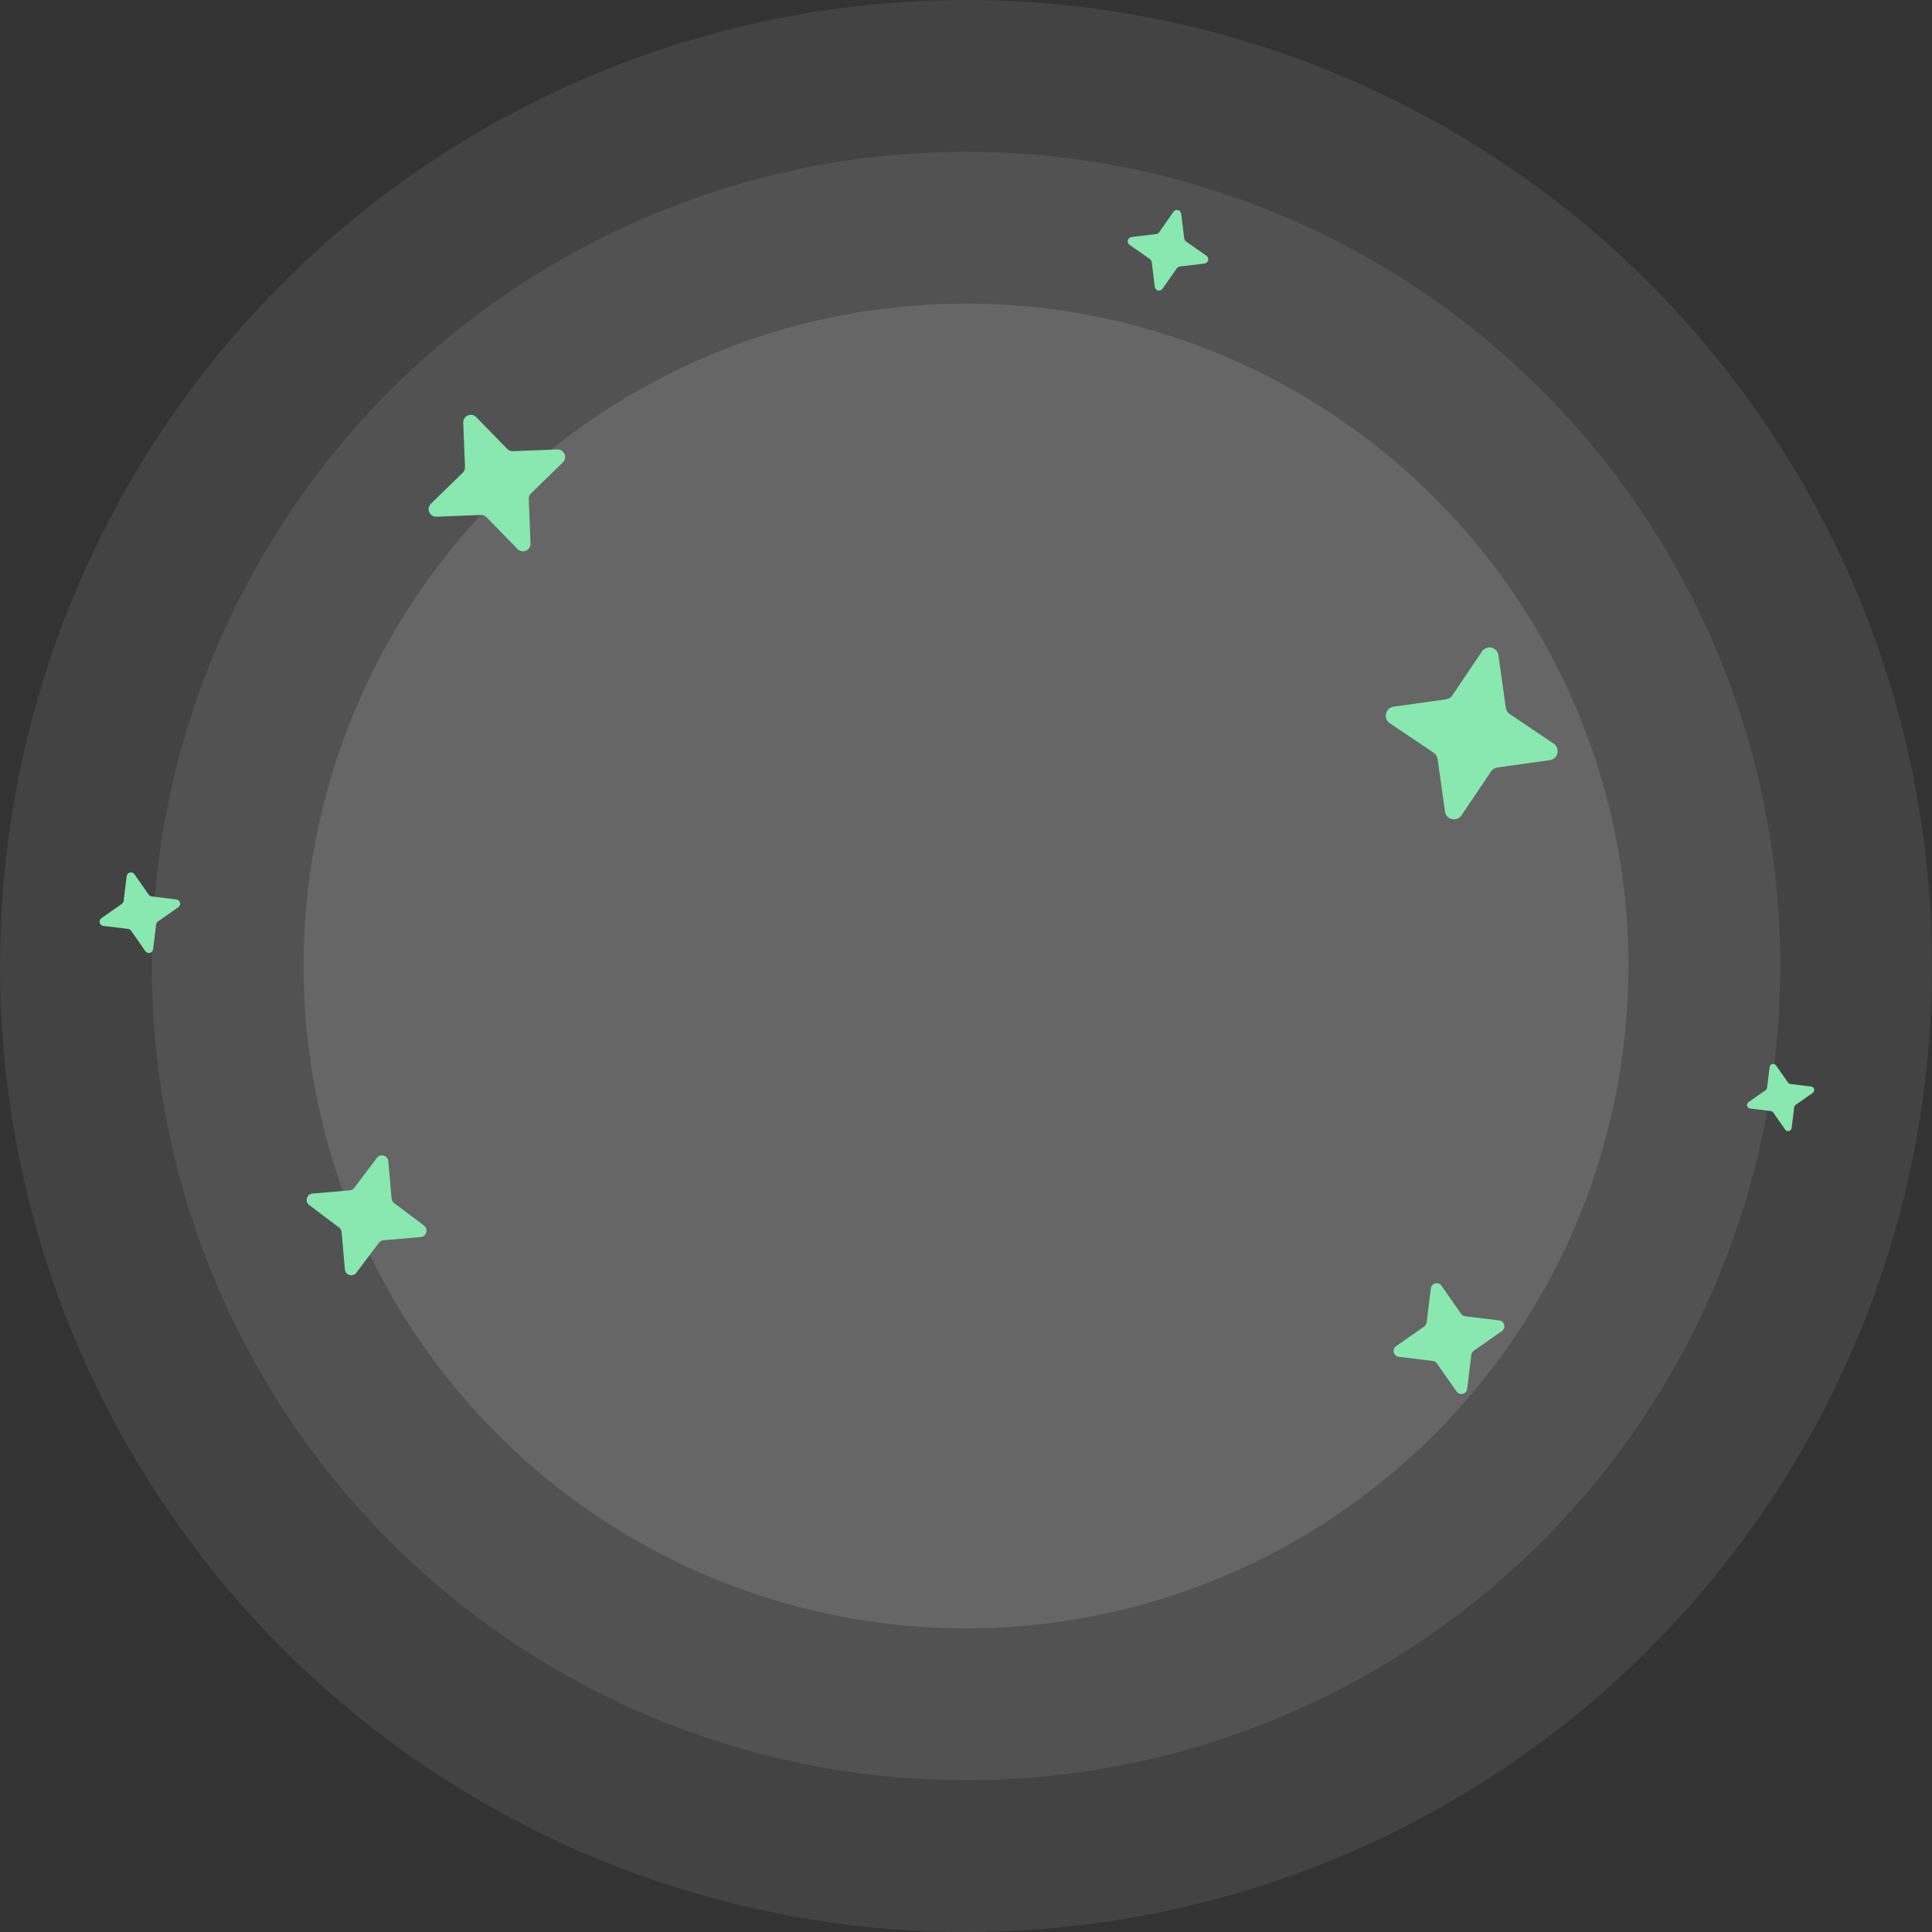 <svg width="280" height="280" viewBox="0 0 280 280" fill="none" xmlns="http://www.w3.org/2000/svg">
<rect x="0" y="0" width="280" height="280" fill="#333333" stroke="none"/>
<circle opacity="0.08" cx="140" cy="140" r="140" fill="white"/>
<circle opacity="0.08" cx="140" cy="140" r="118" fill="white"/>
<circle opacity="0.12" cx="140" cy="140" r="96" fill="white"/>
<path d="M67.136 61.263C67.097 60.257 68.319 59.731 69.022 60.453L73.505 65.059C73.722 65.282 74.024 65.403 74.336 65.39L80.758 65.136C81.765 65.097 82.29 66.319 81.568 67.022L76.962 71.505C76.739 71.722 76.619 72.024 76.631 72.336L76.885 78.758C76.925 79.765 75.702 80.29 75 79.568L70.516 74.962C70.299 74.739 69.997 74.618 69.686 74.631L63.263 74.885C62.257 74.925 61.731 73.702 62.453 72.999L67.059 68.516C67.282 68.299 67.403 67.997 67.391 67.686L67.136 61.263Z" fill="#88E8AF"/>
<path d="M214.775 94.414C215.448 93.415 216.998 93.773 217.165 94.966L218.232 102.574C218.283 102.943 218.489 103.273 218.798 103.481L225.169 107.775C226.167 108.448 225.81 109.998 224.617 110.165L217.009 111.231C216.64 111.283 216.31 111.489 216.102 111.798L211.808 118.169C211.135 119.167 209.585 118.81 209.418 117.617L208.351 110.009C208.3 109.64 208.094 109.31 207.785 109.102L201.414 104.808C200.415 104.135 200.773 102.585 201.966 102.418L209.574 101.351C209.943 101.3 210.273 101.094 210.481 100.785L214.775 94.414Z" fill="#88E8AF"/>
<path d="M54.616 167.814C55.127 167.135 56.207 167.445 56.28 168.291L56.751 173.694C56.774 173.956 56.907 174.196 57.117 174.354L61.449 177.617C62.128 178.128 61.819 179.207 60.972 179.281L55.569 179.752C55.307 179.775 55.068 179.908 54.909 180.118L51.647 184.45C51.136 185.129 50.056 184.819 49.983 183.973L49.512 178.57C49.489 178.308 49.356 178.068 49.146 177.91L44.814 174.648C44.135 174.136 44.444 173.057 45.291 172.983L50.694 172.512C50.956 172.49 51.196 172.357 51.354 172.146L54.616 167.814Z" fill="#88E8AF"/>
<path d="M207.367 186.717C207.462 185.944 208.46 185.695 208.907 186.333L211.757 190.406C211.895 190.604 212.111 190.733 212.35 190.763L217.284 191.367C218.058 191.462 218.307 192.46 217.668 192.907L213.595 195.757C213.398 195.895 213.268 196.111 213.239 196.35L212.635 201.284C212.54 202.058 211.541 202.307 211.095 201.668L208.245 197.595C208.106 197.398 207.891 197.268 207.652 197.239L202.717 196.635C201.944 196.54 201.695 195.541 202.333 195.095L206.406 192.245C206.604 192.106 206.733 191.891 206.763 191.652L207.367 186.717Z" fill="#88E8AF"/>
<path d="M18.358 126.976C18.427 126.414 19.153 126.233 19.478 126.697L21.55 129.659C21.651 129.803 21.808 129.897 21.982 129.918L25.57 130.358C26.133 130.427 26.314 131.153 25.85 131.478L22.887 133.551C22.744 133.651 22.649 133.808 22.628 133.982L22.189 137.57C22.12 138.133 21.394 138.314 21.069 137.85L18.996 134.887C18.896 134.744 18.739 134.65 18.565 134.628L14.976 134.189C14.414 134.12 14.233 133.394 14.697 133.069L17.659 130.996C17.803 130.896 17.897 130.739 17.918 130.565L18.358 126.976Z" fill="#88E8AF"/>
<path d="M256.465 154.647C256.522 154.178 257.127 154.027 257.398 154.414L259.125 156.883C259.209 157.002 259.34 157.081 259.485 157.099L262.475 157.465C262.944 157.522 263.095 158.127 262.708 158.398L260.24 160.125C260.12 160.209 260.041 160.34 260.024 160.485L259.657 163.475C259.6 163.944 258.995 164.095 258.724 163.708L256.997 161.239C256.913 161.12 256.782 161.041 256.637 161.024L253.647 160.657C253.178 160.6 253.027 159.995 253.414 159.724L255.883 157.997C256.002 157.913 256.081 157.782 256.099 157.637L256.465 154.647Z" fill="#88E8AF"/>
<path d="M170.069 30.697C170.394 30.233 171.12 30.414 171.189 30.976L171.628 34.565C171.65 34.739 171.744 34.896 171.888 34.996L174.85 37.069C175.314 37.394 175.133 38.12 174.571 38.189L170.982 38.628C170.808 38.65 170.651 38.744 170.551 38.887L168.478 41.85C168.153 42.314 167.427 42.133 167.358 41.571L166.919 37.982C166.897 37.808 166.803 37.651 166.659 37.55L163.697 35.478C163.233 35.153 163.414 34.427 163.976 34.358L167.565 33.918C167.739 33.897 167.896 33.803 167.996 33.659L170.069 30.697Z" fill="#88E8AF"/>
</svg>
